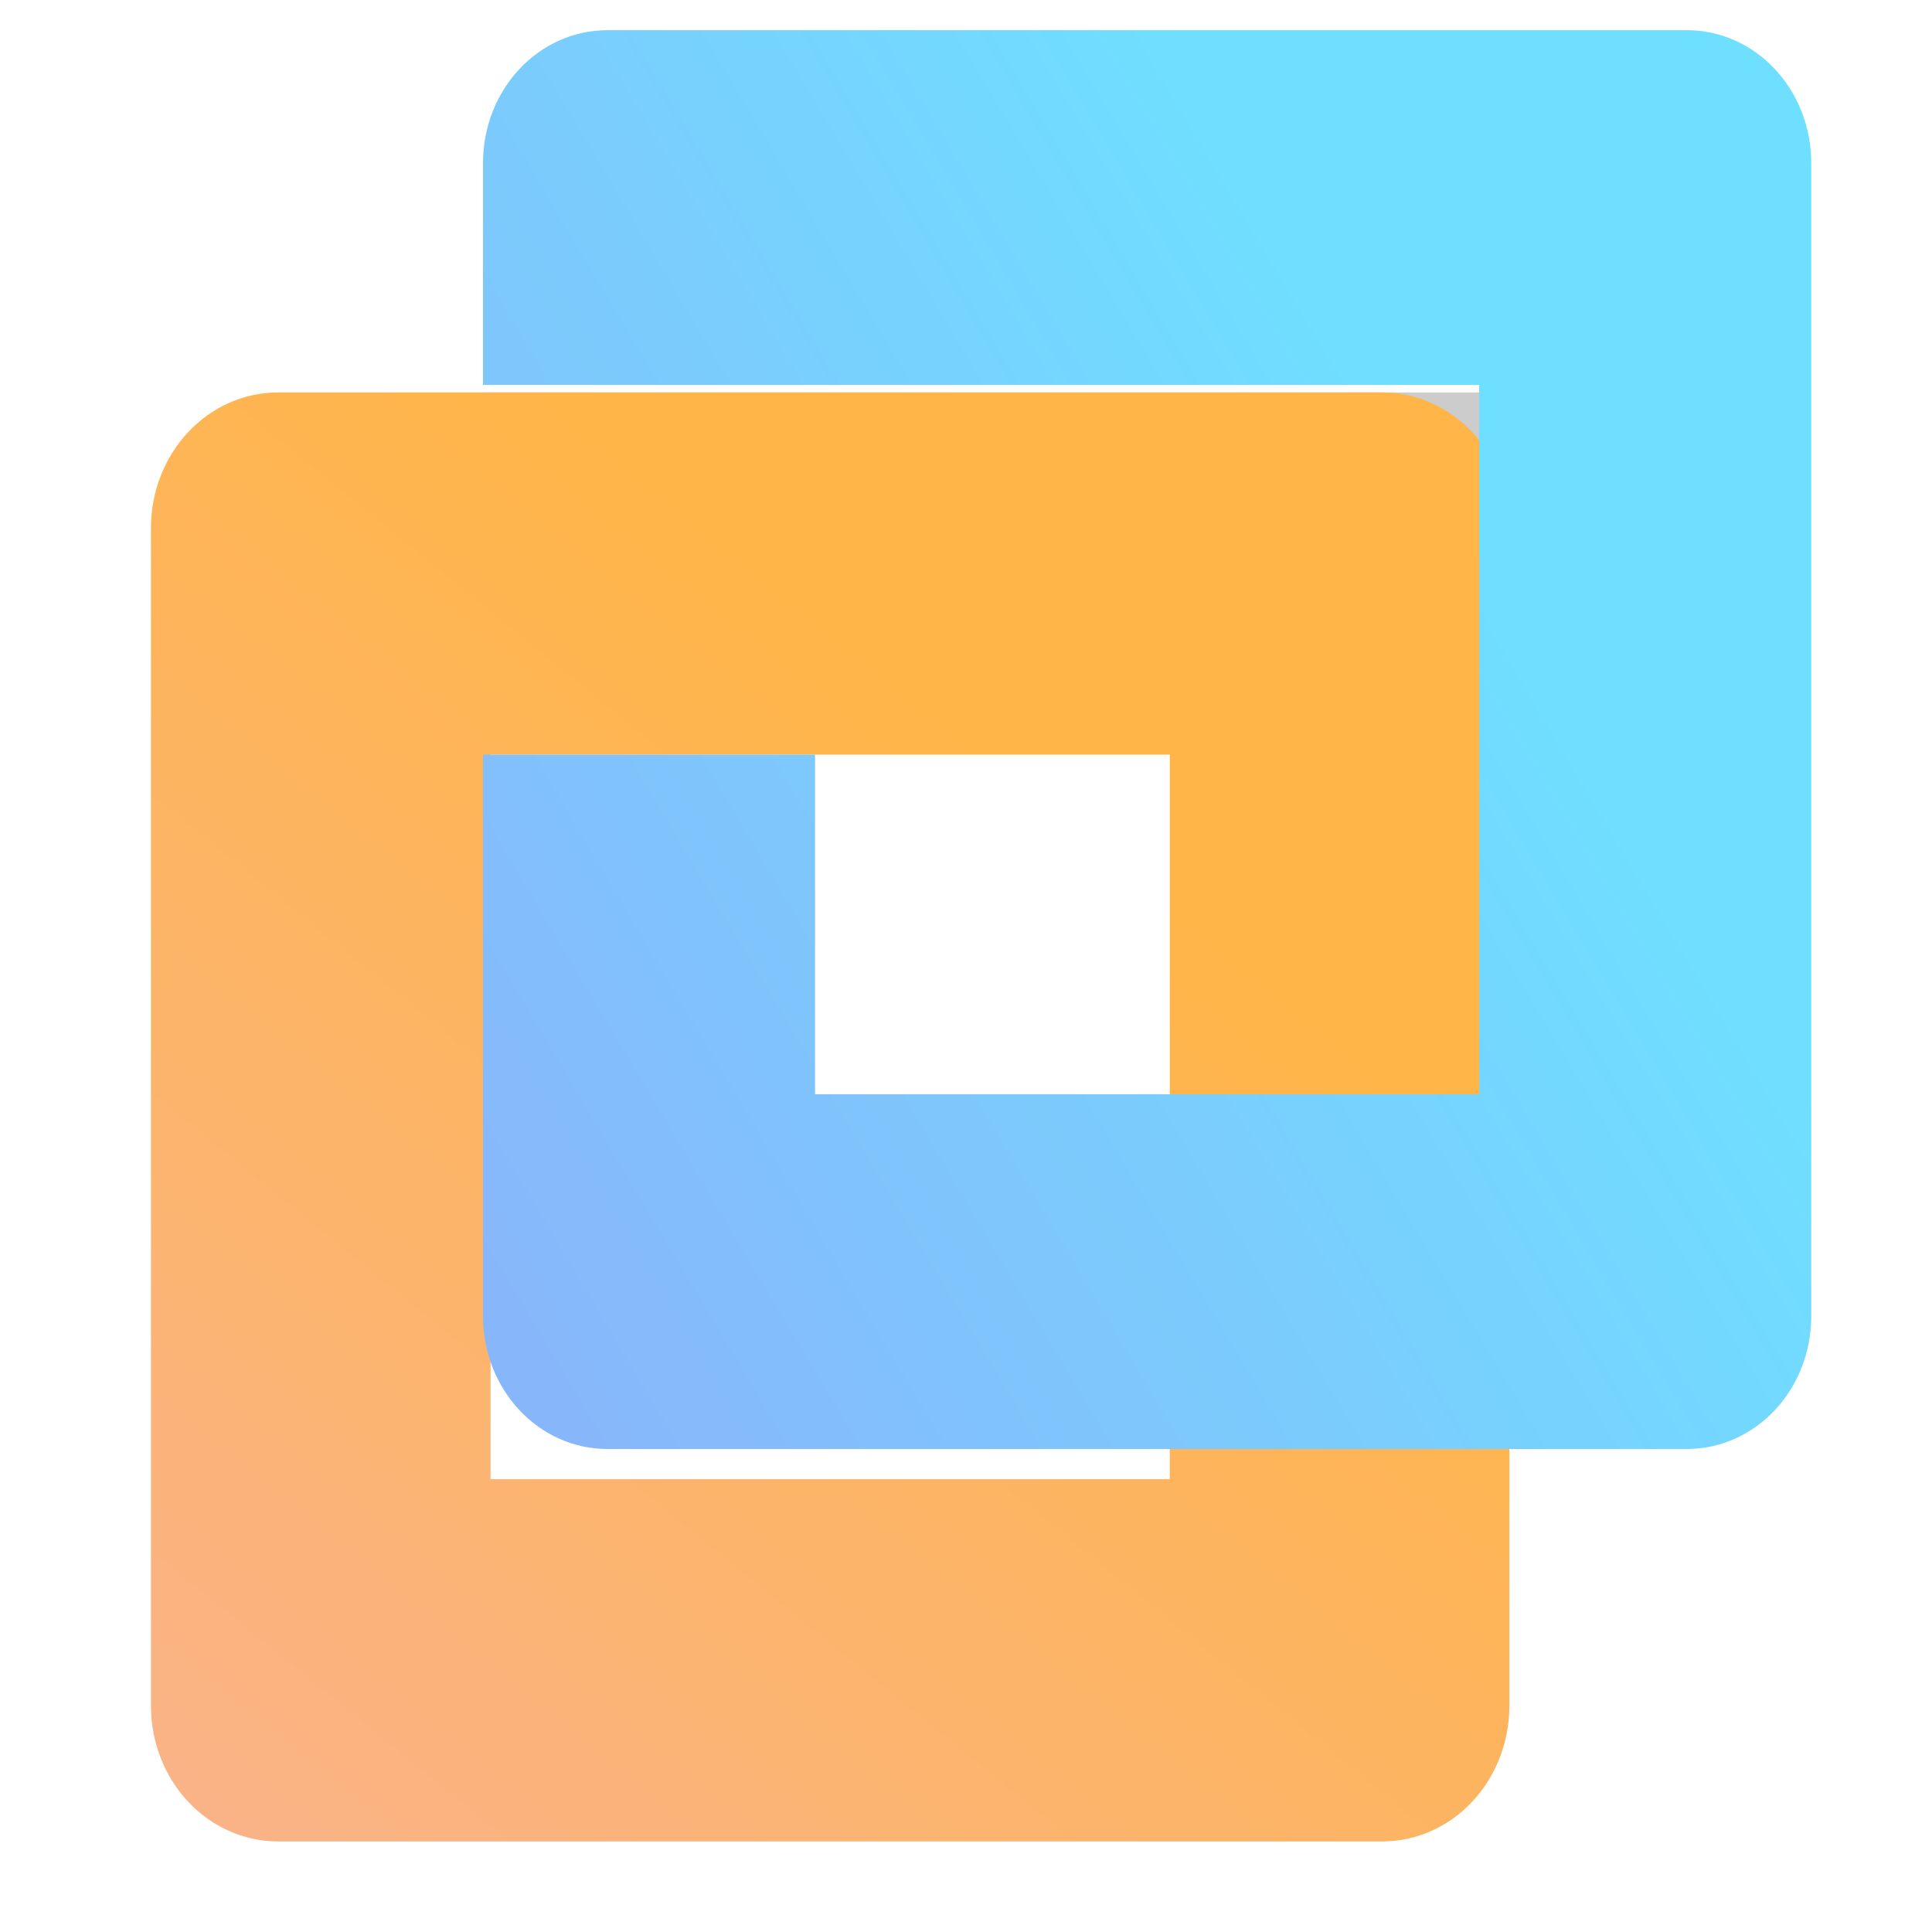<svg width="64" height="64" viewBox="0 0 64 64" fill="none" xmlns="http://www.w3.org/2000/svg">
<path opacity="0.2" d="M16 13V16H50V13H27.333H16Z" fill="black"/>
<path d="M45.781 61C48.118 61 50 58.993 50 56.5V17.5C50 15.007 48.118 13 45.781 13H9.219C6.882 13 5 15.007 5 17.5V56.5C5 58.993 6.882 61 9.219 61H45.781ZM38.75 49H16.25V25H38.75V49Z" fill="url(#paint0_linear)"/>
<path d="M55.875 48C58.16 48 60 46.035 60 43.594V5.406C60 2.965 58.16 1 55.875 1H20.125C17.84 1 16 2.965 16 5.406V12.75H49V36.25H27V25H16V43.594C16 46.035 17.84 48 20.125 48H55.875Z" fill="url(#paint1_linear)"/>
<defs>
<linearGradient id="paint0_linear" x1="7.5" y1="61" x2="35.5" y2="26.5" gradientUnits="userSpaceOnUse">
<stop stop-color="#fab387"/>
<stop offset="1" stop-color="#FFB547"/>
</linearGradient>
<linearGradient id="paint1_linear" x1="16" y1="48" x2="53.883" y2="25.417" gradientUnits="userSpaceOnUse">
<stop stop-color="#89b4fa"/>
<stop offset="1" stop-color="#6FDFFF"/>
</linearGradient>
</defs>
</svg>
